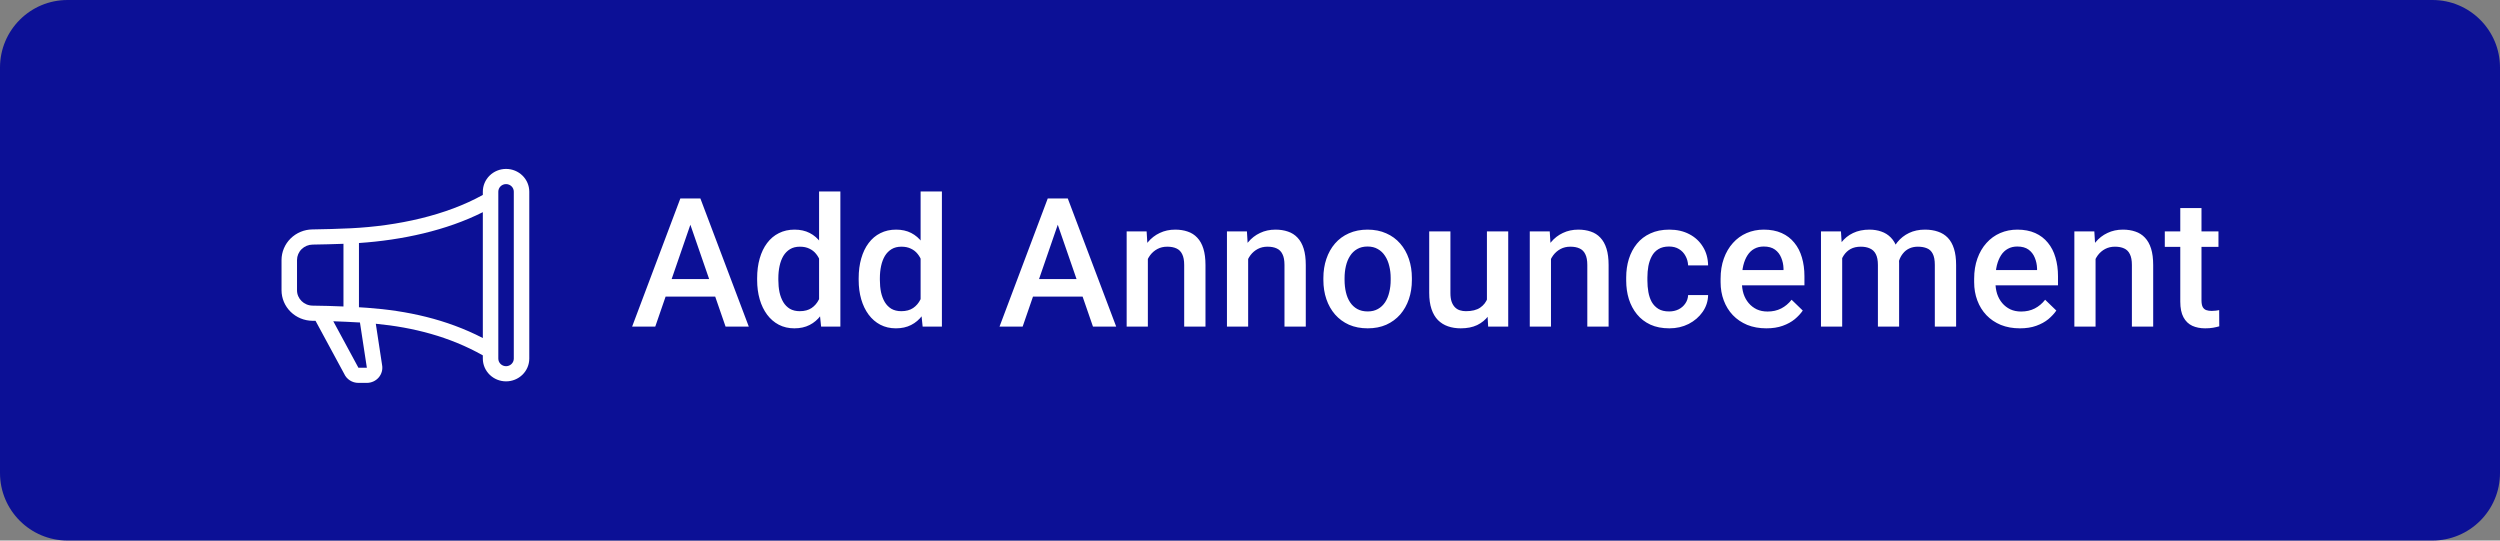 <svg width="222" height="48" viewBox="0 0 222 48" fill="none" xmlns="http://www.w3.org/2000/svg">
<rect x="0" y="0" width="222" height="48" fill="#808080" stroke="none"/>
<path d="M0 6C0 2.686 2.686 0 6 0H216C219.314 0 222 2.686 222 6V42C222 45.314 219.314 48 216 48H6C2.686 48 0 45.314 0 42V6Z" fill="#0C1096"/>
<path d="M42.875 17.021C42.875 16.485 43.092 15.971 43.479 15.592C43.866 15.213 44.391 15 44.938 15C45.484 15 46.009 15.213 46.396 15.592C46.783 15.971 47 16.485 47 17.021V31.844C47 32.38 46.783 32.894 46.396 33.273C46.009 33.652 45.484 33.865 44.938 33.865C44.391 33.865 43.866 33.652 43.479 33.273C43.092 32.894 42.875 32.38 42.875 31.844V31.556C39.902 29.883 36.701 29.072 33.371 28.749L33.928 32.403C33.965 32.598 33.958 32.798 33.908 32.99C33.857 33.182 33.764 33.36 33.635 33.513C33.506 33.665 33.344 33.788 33.161 33.872C32.978 33.956 32.778 34 32.576 34H31.823C31.555 34 31.294 33.924 31.07 33.78C30.847 33.637 30.67 33.433 30.563 33.193L28.02 28.49C27.927 28.488 27.834 28.487 27.742 28.486C27.014 28.479 26.317 28.191 25.804 27.684C25.291 27.178 25.002 26.494 25 25.78V23.085C25.003 22.371 25.291 21.687 25.803 21.18C26.316 20.672 27.011 20.382 27.739 20.373C28.878 20.357 30.016 20.324 31.153 20.271C35.337 20.064 39.607 19.127 42.875 17.308V17.021ZM44.25 17.021V31.844C44.25 32.023 44.322 32.194 44.451 32.32C44.58 32.447 44.755 32.518 44.938 32.518C45.12 32.518 45.295 32.447 45.424 32.32C45.553 32.194 45.625 32.023 45.625 31.844V17.021C45.625 16.843 45.553 16.671 45.424 16.545C45.295 16.419 45.12 16.348 44.938 16.348C44.755 16.348 44.58 16.419 44.451 16.545C44.322 16.671 44.25 16.843 44.25 17.021ZM42.875 18.84C39.652 20.464 35.713 21.323 31.875 21.58V27.284C32.123 27.297 32.369 27.314 32.613 27.332C36.144 27.587 39.616 28.335 42.875 30.018V18.84ZM30.5 27.215V21.65C29.587 21.683 28.674 21.706 27.761 21.72C27.394 21.724 27.043 21.87 26.783 22.125C26.524 22.38 26.378 22.725 26.375 23.085V25.78C26.375 26.521 26.991 27.13 27.758 27.14C28.672 27.15 29.587 27.175 30.5 27.215ZM29.597 28.529L31.809 32.621L31.823 32.654H32.576L32.574 32.635L31.964 28.638C31.176 28.592 30.386 28.555 29.597 28.528V28.529Z" fill="white"/>
<path d="M61.586 19.141L58.188 29H56.133L60.414 17.625H61.727L61.586 19.141ZM64.43 29L61.023 19.141L60.875 17.625H62.195L66.492 29H64.43ZM64.266 24.781V26.336H58.078V24.781H64.266ZM72.734 27.25V17H74.625V29H72.914L72.734 27.25ZM67.234 24.867V24.703C67.234 24.062 67.31 23.479 67.461 22.953C67.612 22.422 67.831 21.966 68.117 21.586C68.404 21.201 68.753 20.906 69.164 20.703C69.576 20.495 70.039 20.391 70.555 20.391C71.065 20.391 71.513 20.49 71.898 20.688C72.284 20.885 72.612 21.169 72.883 21.539C73.154 21.904 73.37 22.341 73.531 22.852C73.693 23.357 73.807 23.919 73.875 24.539V25.062C73.807 25.667 73.693 26.219 73.531 26.719C73.37 27.219 73.154 27.651 72.883 28.016C72.612 28.38 72.281 28.662 71.891 28.859C71.505 29.057 71.055 29.156 70.539 29.156C70.029 29.156 69.568 29.049 69.156 28.836C68.75 28.622 68.404 28.323 68.117 27.938C67.831 27.552 67.612 27.099 67.461 26.578C67.31 26.052 67.234 25.482 67.234 24.867ZM69.117 24.703V24.867C69.117 25.253 69.151 25.612 69.219 25.945C69.292 26.279 69.404 26.573 69.555 26.828C69.706 27.078 69.901 27.276 70.141 27.422C70.385 27.562 70.677 27.633 71.016 27.633C71.443 27.633 71.794 27.539 72.07 27.352C72.346 27.164 72.562 26.912 72.719 26.594C72.88 26.271 72.99 25.912 73.047 25.516V24.102C73.016 23.794 72.951 23.508 72.852 23.242C72.758 22.977 72.63 22.745 72.469 22.547C72.307 22.344 72.107 22.188 71.867 22.078C71.633 21.963 71.354 21.906 71.031 21.906C70.688 21.906 70.396 21.979 70.156 22.125C69.917 22.271 69.719 22.471 69.562 22.727C69.412 22.982 69.299 23.279 69.227 23.617C69.154 23.956 69.117 24.318 69.117 24.703ZM81.75 27.25V17H83.641V29H81.93L81.75 27.25ZM76.25 24.867V24.703C76.25 24.062 76.326 23.479 76.477 22.953C76.628 22.422 76.846 21.966 77.133 21.586C77.419 21.201 77.768 20.906 78.18 20.703C78.591 20.495 79.055 20.391 79.57 20.391C80.081 20.391 80.529 20.49 80.914 20.688C81.299 20.885 81.628 21.169 81.898 21.539C82.169 21.904 82.385 22.341 82.547 22.852C82.708 23.357 82.823 23.919 82.891 24.539V25.062C82.823 25.667 82.708 26.219 82.547 26.719C82.385 27.219 82.169 27.651 81.898 28.016C81.628 28.38 81.297 28.662 80.906 28.859C80.521 29.057 80.07 29.156 79.555 29.156C79.044 29.156 78.583 29.049 78.172 28.836C77.766 28.622 77.419 28.323 77.133 27.938C76.846 27.552 76.628 27.099 76.477 26.578C76.326 26.052 76.25 25.482 76.25 24.867ZM78.133 24.703V24.867C78.133 25.253 78.167 25.612 78.234 25.945C78.307 26.279 78.419 26.573 78.57 26.828C78.721 27.078 78.917 27.276 79.156 27.422C79.401 27.562 79.693 27.633 80.031 27.633C80.458 27.633 80.81 27.539 81.086 27.352C81.362 27.164 81.578 26.912 81.734 26.594C81.896 26.271 82.005 25.912 82.062 25.516V24.102C82.031 23.794 81.966 23.508 81.867 23.242C81.773 22.977 81.646 22.745 81.484 22.547C81.323 22.344 81.122 22.188 80.883 22.078C80.648 21.963 80.37 21.906 80.047 21.906C79.703 21.906 79.412 21.979 79.172 22.125C78.932 22.271 78.734 22.471 78.578 22.727C78.427 22.982 78.315 23.279 78.242 23.617C78.169 23.956 78.133 24.318 78.133 24.703ZM94.211 19.141L90.812 29H88.758L93.039 17.625H94.352L94.211 19.141ZM97.055 29L93.648 19.141L93.5 17.625H94.82L99.117 29H97.055ZM96.891 24.781V26.336H90.703V24.781H96.891ZM101.93 22.352V29H100.047V20.547H101.82L101.93 22.352ZM101.594 24.461L100.984 24.453C100.99 23.854 101.073 23.305 101.234 22.805C101.401 22.305 101.63 21.875 101.922 21.516C102.219 21.156 102.573 20.88 102.984 20.688C103.396 20.49 103.854 20.391 104.359 20.391C104.766 20.391 105.133 20.448 105.461 20.562C105.794 20.672 106.078 20.852 106.312 21.102C106.552 21.352 106.734 21.677 106.859 22.078C106.984 22.474 107.047 22.961 107.047 23.539V29H105.156V23.531C105.156 23.125 105.096 22.805 104.977 22.57C104.862 22.331 104.693 22.162 104.469 22.062C104.25 21.958 103.977 21.906 103.648 21.906C103.326 21.906 103.036 21.974 102.781 22.109C102.526 22.245 102.31 22.43 102.133 22.664C101.961 22.898 101.828 23.169 101.734 23.477C101.641 23.784 101.594 24.112 101.594 24.461ZM110.836 22.352V29H108.953V20.547H110.727L110.836 22.352ZM110.5 24.461L109.891 24.453C109.896 23.854 109.979 23.305 110.141 22.805C110.307 22.305 110.536 21.875 110.828 21.516C111.125 21.156 111.479 20.88 111.891 20.688C112.302 20.49 112.76 20.391 113.266 20.391C113.672 20.391 114.039 20.448 114.367 20.562C114.701 20.672 114.984 20.852 115.219 21.102C115.458 21.352 115.641 21.677 115.766 22.078C115.891 22.474 115.953 22.961 115.953 23.539V29H114.062V23.531C114.062 23.125 114.003 22.805 113.883 22.57C113.768 22.331 113.599 22.162 113.375 22.062C113.156 21.958 112.883 21.906 112.555 21.906C112.232 21.906 111.943 21.974 111.688 22.109C111.432 22.245 111.216 22.43 111.039 22.664C110.867 22.898 110.734 23.169 110.641 23.477C110.547 23.784 110.5 24.112 110.5 24.461ZM117.516 24.867V24.688C117.516 24.078 117.604 23.513 117.781 22.992C117.958 22.466 118.214 22.01 118.547 21.625C118.885 21.234 119.297 20.932 119.781 20.719C120.271 20.5 120.823 20.391 121.438 20.391C122.057 20.391 122.609 20.5 123.094 20.719C123.583 20.932 123.997 21.234 124.336 21.625C124.674 22.01 124.932 22.466 125.109 22.992C125.286 23.513 125.375 24.078 125.375 24.688V24.867C125.375 25.477 125.286 26.042 125.109 26.562C124.932 27.083 124.674 27.539 124.336 27.93C123.997 28.315 123.586 28.617 123.102 28.836C122.617 29.049 122.068 29.156 121.453 29.156C120.833 29.156 120.279 29.049 119.789 28.836C119.305 28.617 118.893 28.315 118.555 27.93C118.216 27.539 117.958 27.083 117.781 26.562C117.604 26.042 117.516 25.477 117.516 24.867ZM119.398 24.688V24.867C119.398 25.247 119.438 25.607 119.516 25.945C119.594 26.284 119.716 26.581 119.883 26.836C120.049 27.091 120.263 27.292 120.523 27.438C120.784 27.583 121.094 27.656 121.453 27.656C121.802 27.656 122.104 27.583 122.359 27.438C122.62 27.292 122.833 27.091 123 26.836C123.167 26.581 123.289 26.284 123.367 25.945C123.451 25.607 123.492 25.247 123.492 24.867V24.688C123.492 24.312 123.451 23.958 123.367 23.625C123.289 23.287 123.164 22.987 122.992 22.727C122.826 22.466 122.612 22.263 122.352 22.117C122.096 21.966 121.792 21.891 121.438 21.891C121.083 21.891 120.776 21.966 120.516 22.117C120.26 22.263 120.049 22.466 119.883 22.727C119.716 22.987 119.594 23.287 119.516 23.625C119.438 23.958 119.398 24.312 119.398 24.688ZM132.039 27.008V20.547H133.93V29H132.148L132.039 27.008ZM132.305 25.25L132.938 25.234C132.938 25.802 132.875 26.326 132.75 26.805C132.625 27.279 132.432 27.693 132.172 28.047C131.911 28.396 131.578 28.669 131.172 28.867C130.766 29.06 130.279 29.156 129.711 29.156C129.299 29.156 128.922 29.096 128.578 28.977C128.234 28.857 127.938 28.672 127.688 28.422C127.443 28.172 127.253 27.846 127.117 27.445C126.982 27.044 126.914 26.565 126.914 26.008V20.547H128.797V26.023C128.797 26.331 128.833 26.588 128.906 26.797C128.979 27 129.078 27.164 129.203 27.289C129.328 27.414 129.474 27.503 129.641 27.555C129.807 27.607 129.984 27.633 130.172 27.633C130.708 27.633 131.13 27.529 131.438 27.32C131.75 27.107 131.971 26.82 132.102 26.461C132.237 26.102 132.305 25.698 132.305 25.25ZM137.727 22.352V29H135.844V20.547H137.617L137.727 22.352ZM137.391 24.461L136.781 24.453C136.786 23.854 136.87 23.305 137.031 22.805C137.198 22.305 137.427 21.875 137.719 21.516C138.016 21.156 138.37 20.88 138.781 20.688C139.193 20.49 139.651 20.391 140.156 20.391C140.562 20.391 140.93 20.448 141.258 20.562C141.591 20.672 141.875 20.852 142.109 21.102C142.349 21.352 142.531 21.677 142.656 22.078C142.781 22.474 142.844 22.961 142.844 23.539V29H140.953V23.531C140.953 23.125 140.893 22.805 140.773 22.57C140.659 22.331 140.49 22.162 140.266 22.062C140.047 21.958 139.773 21.906 139.445 21.906C139.122 21.906 138.833 21.974 138.578 22.109C138.323 22.245 138.107 22.43 137.93 22.664C137.758 22.898 137.625 23.169 137.531 23.477C137.438 23.784 137.391 24.112 137.391 24.461ZM148.219 27.656C148.526 27.656 148.802 27.596 149.047 27.477C149.297 27.352 149.497 27.18 149.648 26.961C149.805 26.742 149.891 26.49 149.906 26.203H151.68C151.669 26.75 151.508 27.247 151.195 27.695C150.883 28.143 150.469 28.5 149.953 28.766C149.438 29.026 148.867 29.156 148.242 29.156C147.596 29.156 147.034 29.047 146.555 28.828C146.076 28.604 145.677 28.297 145.359 27.906C145.042 27.516 144.802 27.065 144.641 26.555C144.484 26.044 144.406 25.497 144.406 24.914V24.641C144.406 24.057 144.484 23.51 144.641 23C144.802 22.484 145.042 22.031 145.359 21.641C145.677 21.25 146.076 20.945 146.555 20.727C147.034 20.503 147.594 20.391 148.234 20.391C148.911 20.391 149.505 20.526 150.016 20.797C150.526 21.062 150.927 21.435 151.219 21.914C151.516 22.388 151.669 22.94 151.68 23.57H149.906C149.891 23.258 149.812 22.977 149.672 22.727C149.536 22.471 149.344 22.268 149.094 22.117C148.849 21.966 148.555 21.891 148.211 21.891C147.831 21.891 147.516 21.969 147.266 22.125C147.016 22.276 146.82 22.484 146.68 22.75C146.539 23.01 146.438 23.305 146.375 23.633C146.318 23.956 146.289 24.292 146.289 24.641V24.914C146.289 25.263 146.318 25.602 146.375 25.93C146.432 26.258 146.531 26.552 146.672 26.812C146.818 27.068 147.016 27.273 147.266 27.43C147.516 27.581 147.833 27.656 148.219 27.656ZM156.852 29.156C156.227 29.156 155.661 29.055 155.156 28.852C154.656 28.643 154.229 28.354 153.875 27.984C153.526 27.615 153.258 27.18 153.07 26.68C152.883 26.18 152.789 25.641 152.789 25.062V24.75C152.789 24.088 152.885 23.49 153.078 22.953C153.271 22.417 153.539 21.958 153.883 21.578C154.227 21.193 154.633 20.898 155.102 20.695C155.57 20.492 156.078 20.391 156.625 20.391C157.229 20.391 157.758 20.492 158.211 20.695C158.664 20.898 159.039 21.185 159.336 21.555C159.638 21.919 159.862 22.354 160.008 22.859C160.159 23.365 160.234 23.922 160.234 24.531V25.336H153.703V23.984H158.375V23.836C158.365 23.497 158.297 23.18 158.172 22.883C158.052 22.586 157.867 22.346 157.617 22.164C157.367 21.982 157.034 21.891 156.617 21.891C156.305 21.891 156.026 21.958 155.781 22.094C155.542 22.224 155.341 22.414 155.18 22.664C155.018 22.914 154.893 23.216 154.805 23.57C154.721 23.919 154.68 24.312 154.68 24.75V25.062C154.68 25.432 154.729 25.776 154.828 26.094C154.932 26.406 155.083 26.68 155.281 26.914C155.479 27.148 155.719 27.333 156 27.469C156.281 27.599 156.602 27.664 156.961 27.664C157.414 27.664 157.818 27.573 158.172 27.391C158.526 27.208 158.833 26.951 159.094 26.617L160.086 27.578C159.904 27.844 159.667 28.099 159.375 28.344C159.083 28.583 158.727 28.779 158.305 28.93C157.888 29.081 157.404 29.156 156.852 29.156ZM163.586 22.266V29H161.703V20.547H163.477L163.586 22.266ZM163.281 24.461L162.641 24.453C162.641 23.87 162.714 23.331 162.859 22.836C163.005 22.341 163.219 21.912 163.5 21.547C163.781 21.177 164.13 20.893 164.547 20.695C164.969 20.492 165.456 20.391 166.008 20.391C166.393 20.391 166.745 20.448 167.062 20.562C167.385 20.672 167.664 20.846 167.898 21.086C168.138 21.326 168.32 21.633 168.445 22.008C168.576 22.383 168.641 22.836 168.641 23.367V29H166.758V23.531C166.758 23.12 166.695 22.797 166.57 22.562C166.451 22.328 166.276 22.162 166.047 22.062C165.823 21.958 165.555 21.906 165.242 21.906C164.888 21.906 164.586 21.974 164.336 22.109C164.091 22.245 163.891 22.43 163.734 22.664C163.578 22.898 163.464 23.169 163.391 23.477C163.318 23.784 163.281 24.112 163.281 24.461ZM168.523 23.961L167.641 24.156C167.641 23.646 167.711 23.164 167.852 22.711C167.997 22.253 168.208 21.852 168.484 21.508C168.766 21.159 169.112 20.885 169.523 20.688C169.935 20.49 170.406 20.391 170.938 20.391C171.37 20.391 171.755 20.451 172.094 20.57C172.438 20.685 172.729 20.867 172.969 21.117C173.208 21.367 173.391 21.693 173.516 22.094C173.641 22.49 173.703 22.969 173.703 23.531V29H171.812V23.523C171.812 23.096 171.75 22.766 171.625 22.531C171.505 22.297 171.333 22.135 171.109 22.047C170.885 21.953 170.617 21.906 170.305 21.906C170.013 21.906 169.755 21.961 169.531 22.07C169.312 22.174 169.128 22.323 168.977 22.516C168.826 22.703 168.711 22.919 168.633 23.164C168.56 23.409 168.523 23.674 168.523 23.961ZM179.367 29.156C178.742 29.156 178.177 29.055 177.672 28.852C177.172 28.643 176.745 28.354 176.391 27.984C176.042 27.615 175.773 27.18 175.586 26.68C175.398 26.18 175.305 25.641 175.305 25.062V24.75C175.305 24.088 175.401 23.49 175.594 22.953C175.786 22.417 176.055 21.958 176.398 21.578C176.742 21.193 177.148 20.898 177.617 20.695C178.086 20.492 178.594 20.391 179.141 20.391C179.745 20.391 180.273 20.492 180.727 20.695C181.18 20.898 181.555 21.185 181.852 21.555C182.154 21.919 182.378 22.354 182.523 22.859C182.674 23.365 182.75 23.922 182.75 24.531V25.336H176.219V23.984H180.891V23.836C180.88 23.497 180.812 23.18 180.688 22.883C180.568 22.586 180.383 22.346 180.133 22.164C179.883 21.982 179.549 21.891 179.133 21.891C178.82 21.891 178.542 21.958 178.297 22.094C178.057 22.224 177.857 22.414 177.695 22.664C177.534 22.914 177.409 23.216 177.32 23.57C177.237 23.919 177.195 24.312 177.195 24.75V25.062C177.195 25.432 177.245 25.776 177.344 26.094C177.448 26.406 177.599 26.68 177.797 26.914C177.995 27.148 178.234 27.333 178.516 27.469C178.797 27.599 179.117 27.664 179.477 27.664C179.93 27.664 180.333 27.573 180.688 27.391C181.042 27.208 181.349 26.951 181.609 26.617L182.602 27.578C182.419 27.844 182.182 28.099 181.891 28.344C181.599 28.583 181.242 28.779 180.82 28.93C180.404 29.081 179.919 29.156 179.367 29.156ZM186.086 22.352V29H184.203V20.547H185.977L186.086 22.352ZM185.75 24.461L185.141 24.453C185.146 23.854 185.229 23.305 185.391 22.805C185.557 22.305 185.786 21.875 186.078 21.516C186.375 21.156 186.729 20.88 187.141 20.688C187.552 20.49 188.01 20.391 188.516 20.391C188.922 20.391 189.289 20.448 189.617 20.562C189.951 20.672 190.234 20.852 190.469 21.102C190.708 21.352 190.891 21.677 191.016 22.078C191.141 22.474 191.203 22.961 191.203 23.539V29H189.312V23.531C189.312 23.125 189.253 22.805 189.133 22.57C189.018 22.331 188.849 22.162 188.625 22.062C188.406 21.958 188.133 21.906 187.805 21.906C187.482 21.906 187.193 21.974 186.938 22.109C186.682 22.245 186.466 22.43 186.289 22.664C186.117 22.898 185.984 23.169 185.891 23.477C185.797 23.784 185.75 24.112 185.75 24.461ZM197 20.547V21.922H192.234V20.547H197ZM193.609 18.477H195.492V26.664C195.492 26.924 195.529 27.125 195.602 27.266C195.68 27.401 195.786 27.492 195.922 27.539C196.057 27.586 196.216 27.609 196.398 27.609C196.529 27.609 196.654 27.602 196.773 27.586C196.893 27.57 196.99 27.555 197.062 27.539L197.07 28.977C196.914 29.023 196.732 29.065 196.523 29.102C196.32 29.138 196.086 29.156 195.82 29.156C195.388 29.156 195.005 29.081 194.672 28.93C194.339 28.773 194.078 28.521 193.891 28.172C193.703 27.823 193.609 27.359 193.609 26.781V18.477Z" fill="white"/>
</svg>

